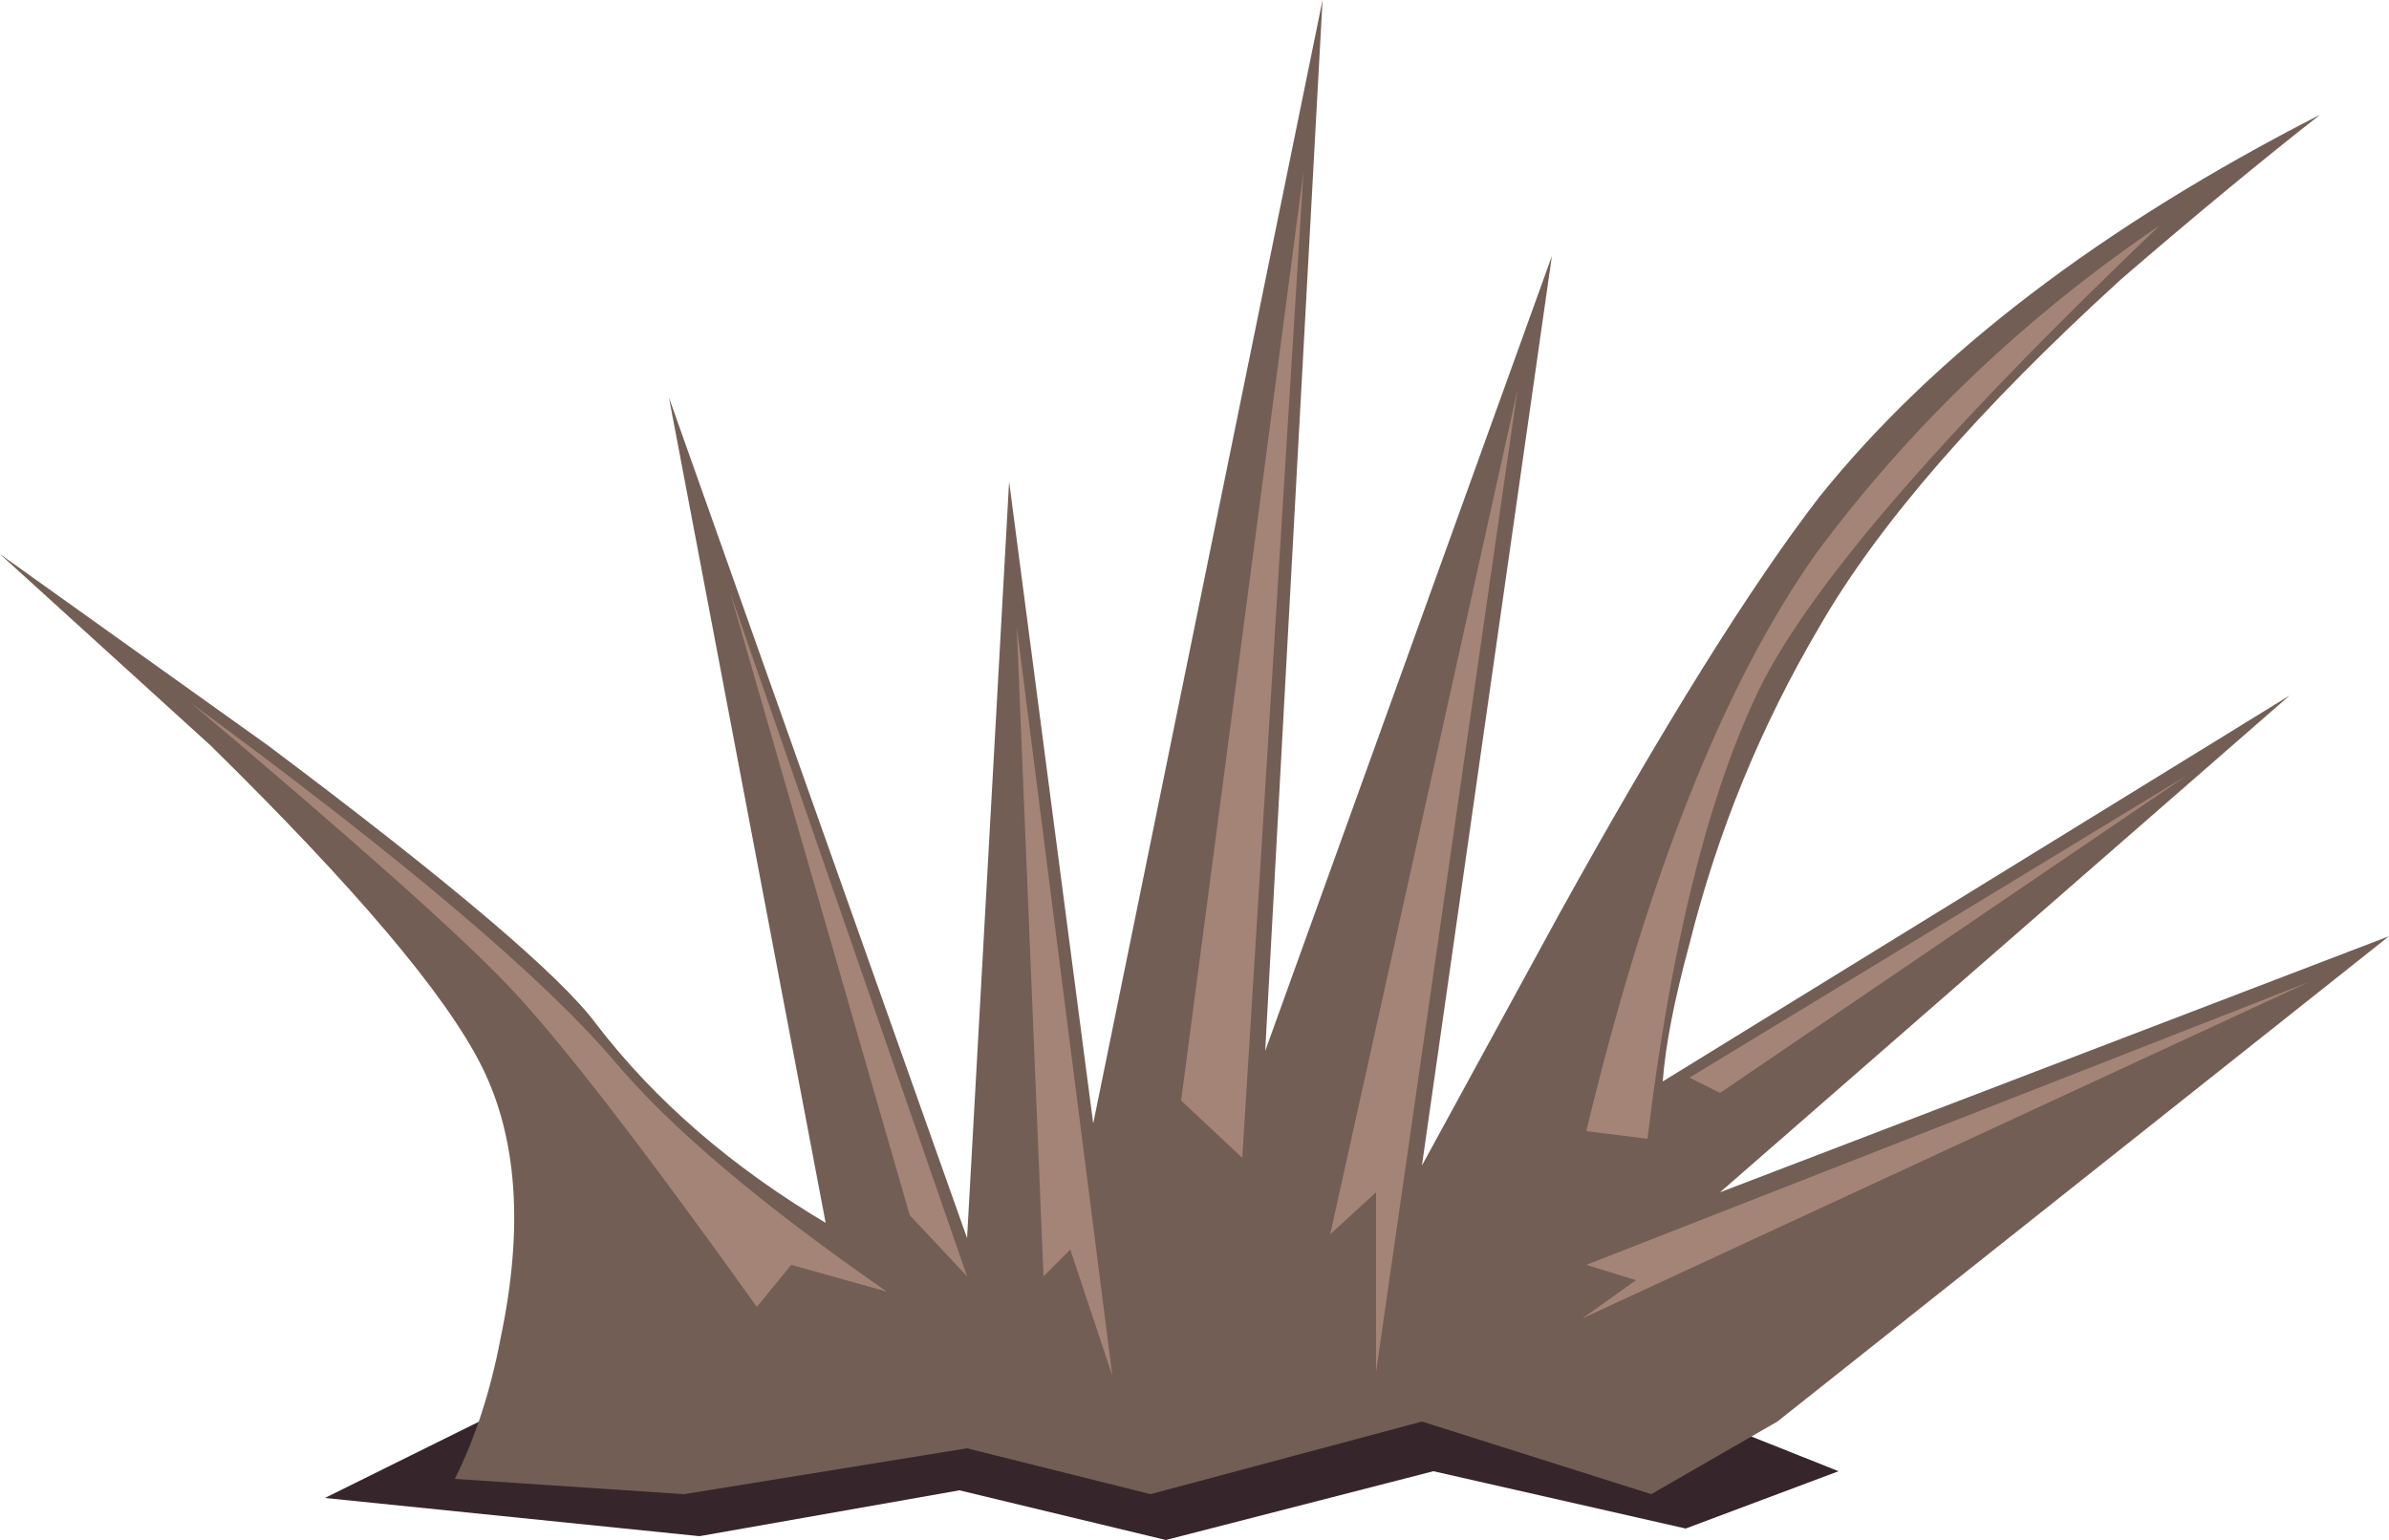 <?xml version="1.0" encoding="iso-8859-1"?>
<!-- Generator: Adobe Illustrator 15.1.0, SVG Export Plug-In . SVG Version: 6.00 Build 0)  -->
<!DOCTYPE svg PUBLIC "-//W3C//DTD SVG 1.1//EN" "http://www.w3.org/Graphics/SVG/1.1/DTD/svg11.dtd">
<svg version="1.1" id="buildings" xmlns="http://www.w3.org/2000/svg" xmlns:xlink="http://www.w3.org/1999/xlink" x="0px" y="0px"
	 width="31.25px" height="20.15px" viewBox="0 0 31.25 20.15" style="enable-background:new 0 0 31.25 20.15;" xml:space="preserve"
	>
<symbol  id="FlashAICB_x2F_buildings_x2F__x3C_Path_x3E_" viewBox="0 -4.4 9.5 4.4">
	<g id="Layer_1_10_">
		<polygon style="fill-rule:evenodd;clip-rule:evenodd;fill:#A48476;" points="0.05,-3.7 9.5,0 0,-4.4 0.7,-3.9 		"/>
	</g>
</symbol>
<symbol  id="FlashAICB_x2F_buildings_x2F__x3C_Path_x3E__x5F_1" viewBox="0 -4.15 6.5 4.15">
	<g id="Layer_1_9_">
		<polygon style="fill-rule:evenodd;clip-rule:evenodd;fill:#A48476;" points="0.4,-4.15 0,-3.95 6.5,0 		"/>
	</g>
</symbol>
<symbol  id="FlashAICB_x2F_buildings_x2F__x3C_Path_x3E__x5F_2" viewBox="0 -11.95 7.5 11.95">
	<g id="Layer_1_8_">
		<path style="fill-rule:evenodd;clip-rule:evenodd;fill:#A48476;" d="M0-11.85C0.8-8.517,1.8-6,3-4.3C4.233-2.633,5.733-1.2,7.5,0
			C4.567-2.8,2.8-4.867,2.2-6.2c-0.633-1.367-1.1-3.283-1.4-5.75L0-11.85z"/>
	</g>
</symbol>
<symbol  id="FlashAICB_x2F_buildings_x2F__x3C_Path_x3E__x5F_3" viewBox="0 -12.85 2.45 12.85">
	<g id="Layer_1_7_">
		<polygon style="fill-rule:evenodd;clip-rule:evenodd;fill:#A48476;" points="0,-11.05 2.45,0 0.6,-12.85 0.6,-10.5 		"/>
	</g>
</symbol>
<symbol  id="FlashAICB_x2F_buildings_x2F__x3C_Path_x3E__x5F_4" viewBox="0 -12.9 1.6 12.9">
	<g id="Layer_1_6_">
		<polygon style="fill-rule:evenodd;clip-rule:evenodd;fill:#A48476;" points="0,-12.15 1.6,0 0.8,-12.9 		"/>
	</g>
</symbol>
<symbol  id="FlashAICB_x2F_buildings_x2F__x3C_Path_x3E__x5F_5" viewBox="0 -9.8 1.25 9.8">
	<g id="Layer_1_5_">
		<polygon style="fill-rule:evenodd;clip-rule:evenodd;fill:#A48476;" points="0.35,-8.5 0,0 1.25,-9.8 0.7,-8.15 		"/>
	</g>
</symbol>
<symbol  id="FlashAICB_x2F_buildings_x2F__x3C_Path_x3E__x5F_6" viewBox="0 -8.95 3.1 8.95">
	<g id="Layer_1_4_">
		<polygon style="fill-rule:evenodd;clip-rule:evenodd;fill:#A48476;" points="2.35,-8.15 0,0 3.1,-8.95 		"/>
	</g>
</symbol>
<symbol  id="FlashAICB_x2F_buildings_x2F__x3C_Path_x3E__x5F_7" viewBox="0 -7.9 9.1 7.9">
	<g id="Layer_1_3_">
		<path style="fill-rule:evenodd;clip-rule:evenodd;fill:#A48476;" d="M7.4-7.9C5.9-5.8,4.817-4.4,4.15-3.7
			C3.517-3.033,2.133-1.8,0,0c2.767-2.033,4.617-3.6,5.55-4.7c0.733-0.867,1.917-1.867,3.55-3L7.85-7.35L7.4-7.9z"/>
	</g>
</symbol>
<symbol  id="FlashAICB_x2F_buildings_x2F__x3C_Path_x3E__x5F_9" viewBox="0 -3.15 19.8 3.15">
	<g id="Layer_1_2_">
		<polygon style="fill-rule:evenodd;clip-rule:evenodd;fill:#36262C;" points="14.4,-0.1 19.8,-2.25 17.8,-3 14.5,-2.25 11,-3.15 
			8.3,-2.5 4.9,-3.1 0,-2.6 5.25,0 		"/>
	</g>
</symbol>
<g>
	
		<use xlink:href="#FlashAICB_x2F_buildings_x2F__x3C_Path_x3E__x5F_9"  width="19.8" height="3.15" y="-3.15" transform="matrix(1 0 0 -1 4.25 17)" style="overflow:visible;opacity:0.5;enable-background:new    ;"/>
	<path style="fill-rule:evenodd;clip-rule:evenodd;fill:#735E55;" d="M3.5,9.75c2.4,1.8,3.833,3.017,4.3,3.65
		c0.767,1,1.767,1.866,3,2.6L8.75,5.2l3.9,11l0.55-9.9l1.1,8.4l3-14.7l-0.75,13.75l3.75-10.4l-1.7,11.9l1.801-3.3
		c1.366-2.467,2.5-4.284,3.399-5.45c1.5-1.867,3.684-3.533,6.55-5c-0.767,0.6-1.633,1.316-2.6,2.15
		c-1.867,1.7-3.184,3.217-3.95,4.55c-0.767,1.3-1.333,2.683-1.7,4.149c-0.199,0.733-0.316,1.334-0.35,1.801l8.2-5.05l-7.45,6.5
		l8.75-3.35l-8,6.35l-1.65,0.95l-3-0.95l-3.55,0.95l-2.4-0.6l-3.7,0.6l-3-0.2c0.267-0.533,0.467-1.149,0.6-1.85
		c0.3-1.434,0.217-2.617-0.25-3.55c-0.467-0.934-1.65-2.333-3.55-4.2L0,7.25L3.5,9.75z"/>
	
		<use xlink:href="#FlashAICB_x2F_buildings_x2F__x3C_Path_x3E__x5F_7"  width="9.1" height="7.9" y="-7.9" transform="matrix(1 0 0 -1 2.5 9.2)" style="overflow:visible;opacity:0.5;enable-background:new    ;"/>
	
		<use xlink:href="#FlashAICB_x2F_buildings_x2F__x3C_Path_x3E__x5F_6"  width="3.1" height="8.95" y="-8.95" transform="matrix(1 0 0 -1 9.55 7.75)" style="overflow:visible;opacity:0.5;enable-background:new    ;"/>
	
		<use xlink:href="#FlashAICB_x2F_buildings_x2F__x3C_Path_x3E__x5F_5"  width="1.25" height="9.8" y="-9.8" transform="matrix(1 0 0 -1 13.3 8.2)" style="overflow:visible;opacity:0.5;enable-background:new    ;"/>
	
		<use xlink:href="#FlashAICB_x2F_buildings_x2F__x3C_Path_x3E__x5F_4"  width="1.6" height="12.9" y="-12.9" transform="matrix(1 0 0 -1 15.45 2.25)" style="overflow:visible;opacity:0.5;enable-background:new    ;"/>
	
		<use xlink:href="#FlashAICB_x2F_buildings_x2F__x3C_Path_x3E__x5F_3"  width="2.45" height="12.85" y="-12.85" transform="matrix(1 0 0 -1 17.4 5.1)" style="overflow:visible;opacity:0.5;enable-background:new    ;"/>
	
		<use xlink:href="#FlashAICB_x2F_buildings_x2F__x3C_Path_x3E__x5F_2"  width="7.5" height="11.95" y="-11.95" transform="matrix(1 0 0 -1 20.75 2.95)" style="overflow:visible;opacity:0.5;enable-background:new    ;"/>
	
		<use xlink:href="#FlashAICB_x2F_buildings_x2F__x3C_Path_x3E__x5F_1"  width="6.5" height="4.15" y="-4.15" transform="matrix(1 0 0 -1 22.1 10.15)" style="overflow:visible;opacity:0.5;enable-background:new    ;"/>
	
		<use xlink:href="#FlashAICB_x2F_buildings_x2F__x3C_Path_x3E_"  width="9.5" height="4.4" y="-4.4" transform="matrix(1 0 0 -1 20.7 12.85)" style="overflow:visible;opacity:0.5;enable-background:new    ;"/>
</g>
</svg>

